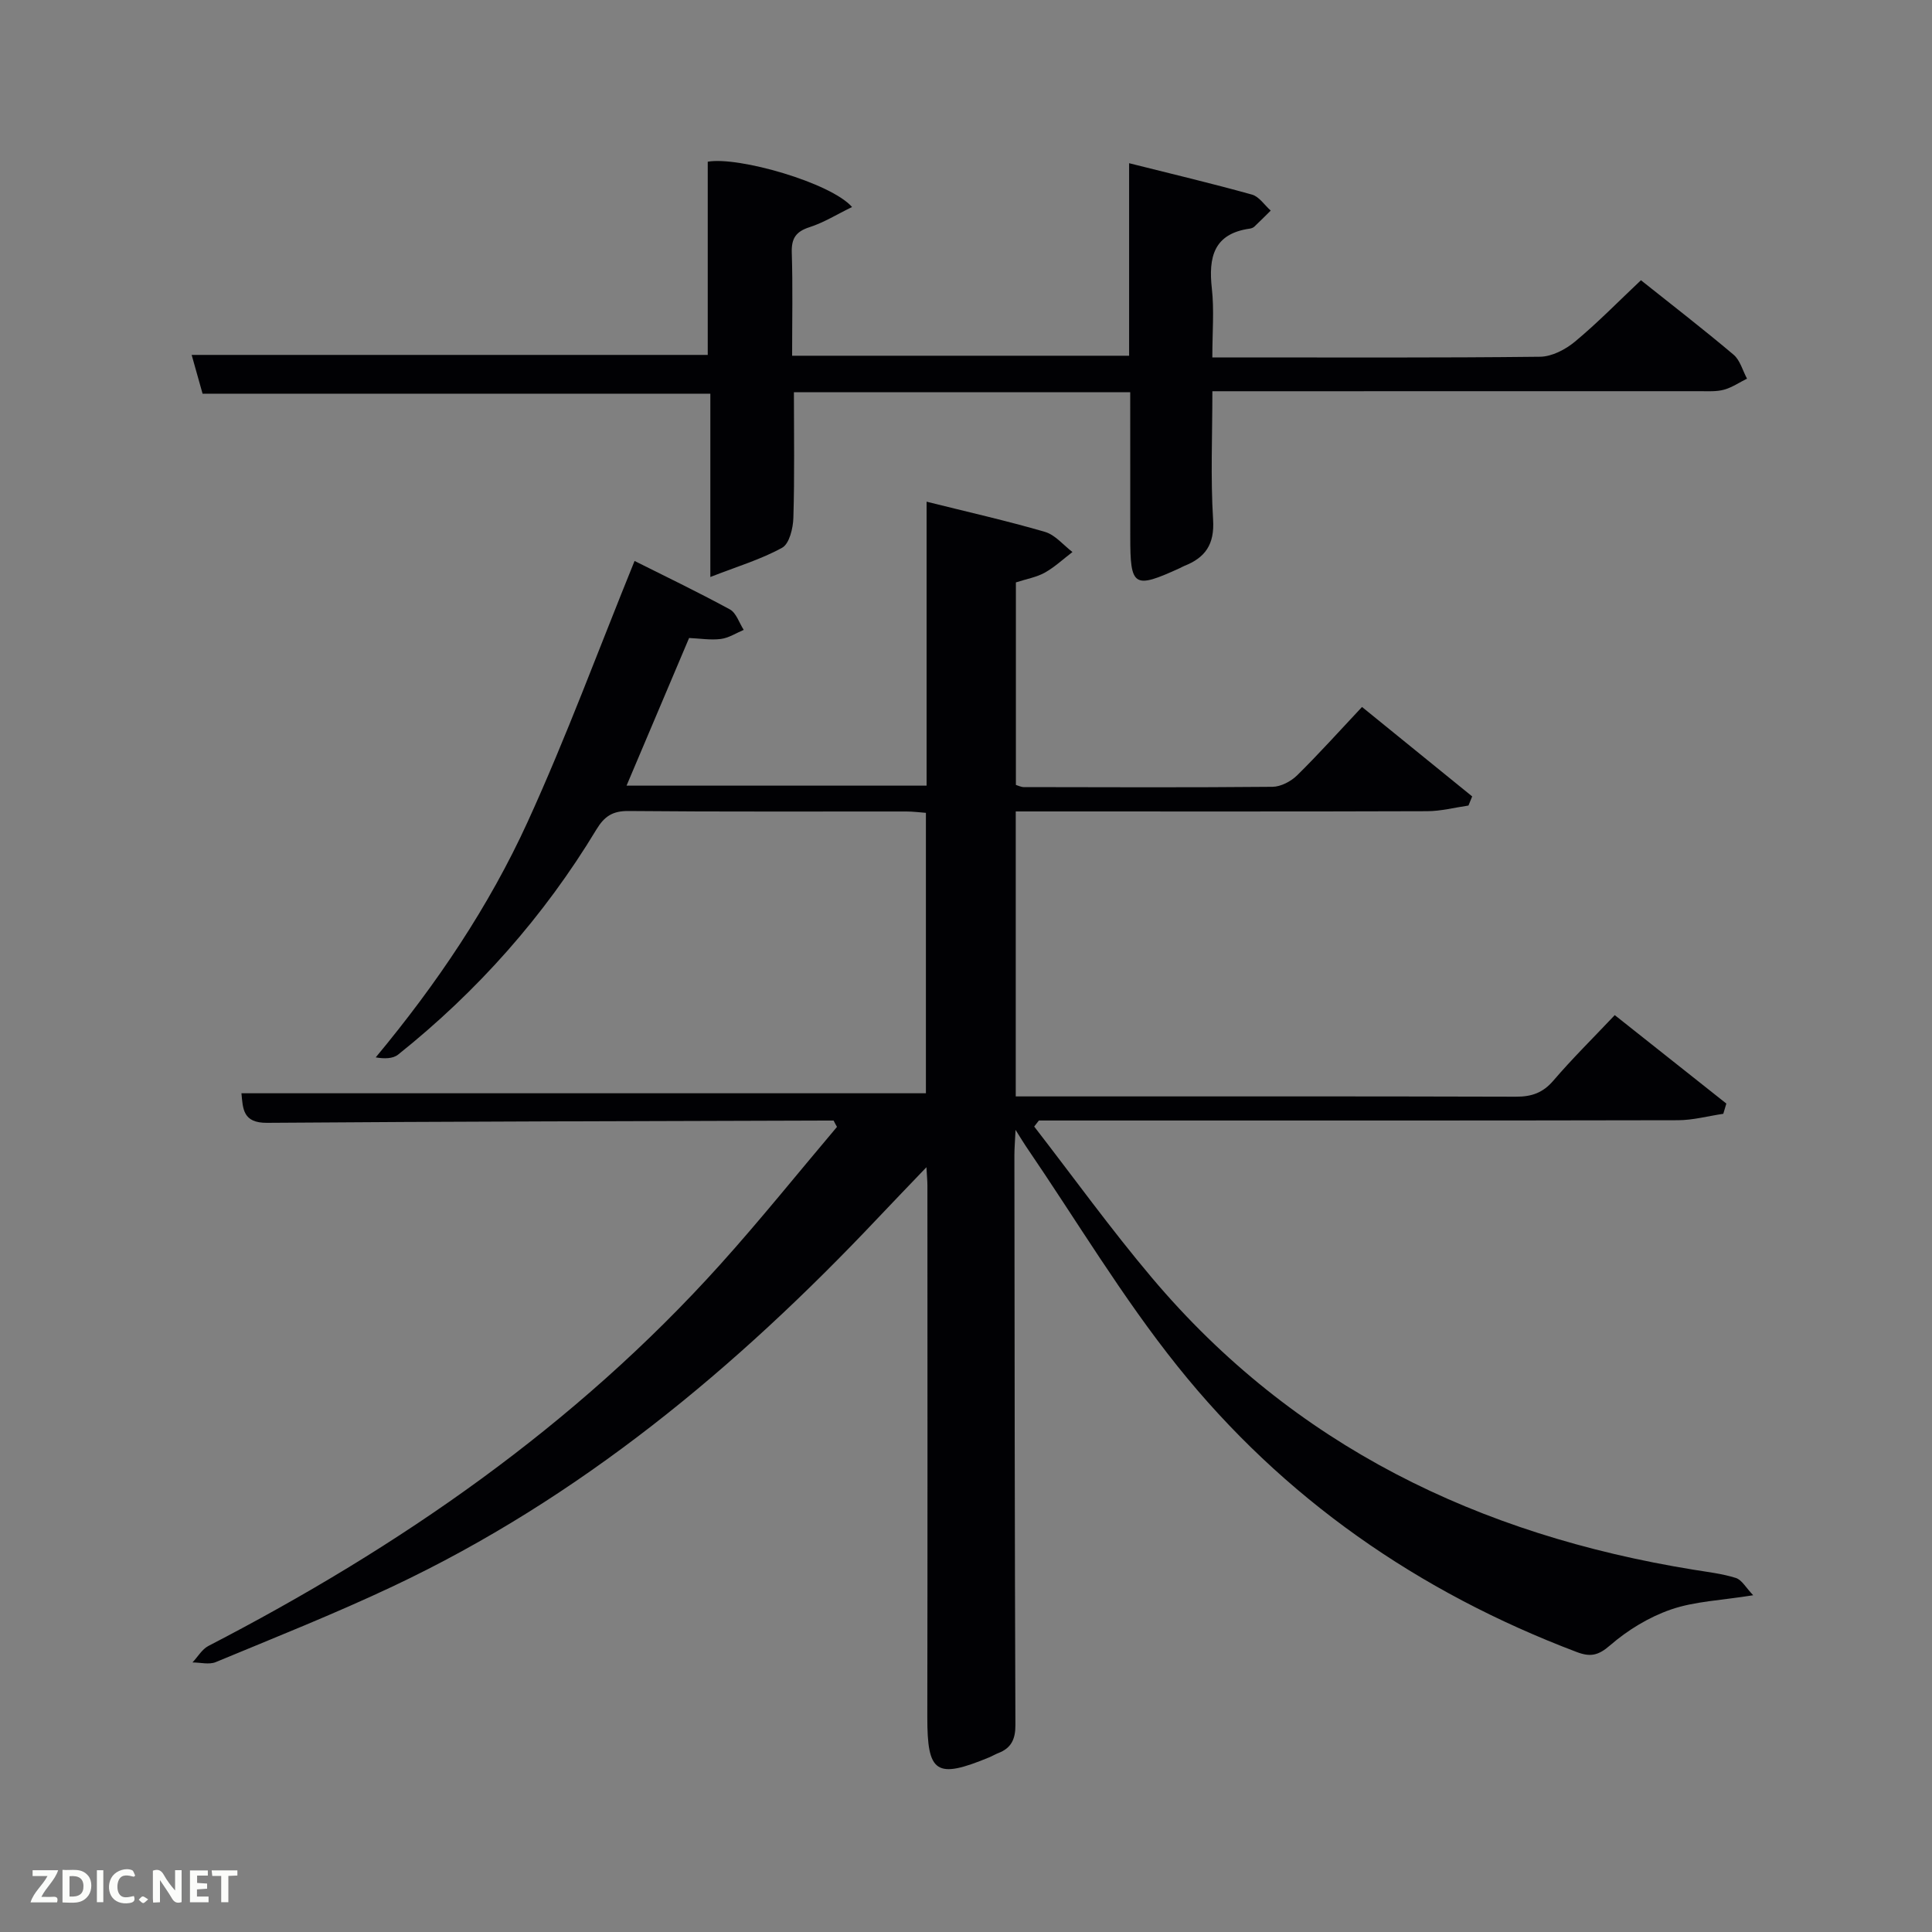 <svg enable-background="new 0 0 400 400" viewBox="0 0 400 400" xmlns="http://www.w3.org/2000/svg"><rect x="0" y="0" width="400" height="400" fill="#808080" stroke="none"/><path d="m172.59 232c-1.1 0-2.2 0-3.31 0-37.99.13-75.99.18-113.98.47-5.02.04-5.01-2.88-5.31-6.12h141.71c0-18.99 0-38.26 0-58.06-1.24-.09-2.65-.28-4.07-.28-19.17-.02-38.33.08-57.5-.1-3.3-.03-5 1.1-6.65 3.83-10.87 17.99-24.63 33.49-41.05 46.6-1.09.87-2.85.89-4.64.58 12.65-15.22 23.45-31.24 31.48-48.82 7.97-17.46 14.62-35.53 22.11-53.96 5.97 2.99 12.94 6.34 19.73 10.03 1.33.72 1.93 2.79 2.87 4.24-1.57.66-3.1 1.67-4.73 1.88-2.11.27-4.3-.1-6.58-.2-4.29 10.12-8.54 20.15-12.95 30.57h62.12c0-19.49 0-38.9 0-58.79 8.49 2.12 16.57 3.94 24.51 6.25 2.12.62 3.81 2.74 5.69 4.17-1.9 1.45-3.67 3.12-5.73 4.27-1.7.95-3.75 1.3-5.98 2.02v41.93c.43.12 1.03.44 1.63.45 17.17.03 34.33.1 51.5-.06 1.73-.02 3.82-1.12 5.1-2.38 4.51-4.44 8.74-9.16 13.43-14.15 8.03 6.52 15.42 12.52 22.81 18.52-.26.63-.51 1.26-.77 1.89-2.84.41-5.69 1.16-8.53 1.17-26.5.09-53 .05-79.5.05-1.8 0-3.61 0-5.7 0v59h5.06c32.83 0 65.66-.04 98.5.06 3.25.01 5.58-.8 7.75-3.33 3.88-4.53 8.14-8.73 12.71-13.56 7.78 6.17 15.44 12.24 23.1 18.31-.21.71-.42 1.41-.63 2.12-3.14.46-6.28 1.33-9.42 1.33-42.33.09-84.66.06-126.99.06-1.76 0-3.52 0-5.29 0-.32.42-.64.83-.97 1.25 8.1 10.46 15.85 21.22 24.38 31.32 29.39 34.84 67.76 53.24 112.12 60.43 2.94.48 5.95.82 8.77 1.71 1.24.39 2.09 2.02 3.59 3.58-6.66 1.07-12.11 1.25-17.03 2.95-4.54 1.57-8.96 4.26-12.6 7.42-2.46 2.14-4.11 2.44-6.89 1.39-32.79-12.41-60.77-31.83-82.64-59.14-11.5-14.35-20.99-30.31-31.39-45.54-.54-.79-1.02-1.61-2.17-3.43-.12 2.47-.24 3.85-.24 5.24.04 39.33.06 78.66.21 117.99.01 2.92-.86 4.77-3.55 5.8-.62.24-1.19.59-1.8.85-11.09 4.59-12.91 3.33-12.89-8.38.06-36.67.03-73.33.02-110 0-.93-.1-1.87-.2-3.77-3.79 3.97-6.97 7.25-10.1 10.57-29.26 30.97-61.6 57.92-100.42 76.23-12 5.66-24.36 10.57-36.62 15.66-1.38.57-3.21.07-4.82.07 1.09-1.15 1.97-2.72 3.29-3.41 39.65-20.51 75.9-45.58 105.94-78.94 8.34-9.26 16.15-19.01 24.21-28.53-.25-.43-.48-.87-.7-1.31z" fill="#010104"/><path d="m234 81.21c-23.6 0-46.52 0-69.63 0 0 8.81.15 17.41-.11 26-.06 2.15-.83 5.36-2.32 6.19-4.36 2.41-9.24 3.86-14.87 6.06 0-13.66 0-25.72 0-37.95-35.09 0-69.8 0-105.13 0-.67-2.37-1.45-5.15-2.26-8.03h106.85c0-13.16 0-26.55 0-40 6.34-1.13 25.5 4.36 29.88 9.38-3.09 1.5-5.82 3.21-8.79 4.17-2.87.92-3.79 2.35-3.69 5.31.22 6.98.07 13.96.07 21.31h69.77c0-13.04 0-26.12 0-39.86 8.84 2.22 17.19 4.2 25.44 6.5 1.48.41 2.59 2.17 3.88 3.31-1.13 1.12-2.25 2.24-3.4 3.33-.23.21-.59.35-.91.4-7.52 1.05-8.6 5.93-7.88 12.41.5 4.42.1 8.96.1 14.26h4.89c20.99 0 41.98.1 62.97-.14 2.44-.03 5.25-1.49 7.21-3.12 4.71-3.91 9-8.32 13.67-12.72 6.25 4.98 12.83 10.06 19.17 15.41 1.36 1.14 1.88 3.28 2.79 4.96-1.58.79-3.09 1.83-4.76 2.29-1.56.43-3.29.31-4.95.31-31.65.01-63.3.01-94.95.01-1.8 0-3.61 0-6.03 0 0 9.1-.39 17.89.15 26.62.31 5.1-1.62 7.84-5.97 9.55-.31.12-.59.3-.89.44-9.59 4.38-10.3 3.92-10.29-6.54 0-9.81-.01-19.61-.01-29.86z" fill="#010104"/><g fill="#fbfcfa"><path d="m37.59 393.81c-.92.31-1.52.05-2-.78-.7-1.2-1.52-2.34-2.47-3.78v4.59c-.55.03-.95.05-1.41.07-.03-.37-.06-.64-.06-.91 0-1.91 0-3.81 0-5.7 1.13-.41 1.77-.03 2.29.91.62 1.11 1.38 2.14 2.31 3.19v-4.2h1.35v6.61z"/><path d="m12.94 393.88v-6.75c1.9.19 3.93-.54 5.37 1.29.8 1.01.78 2.88.03 3.97-1.37 1.97-3.4 1.51-5.4 1.49m1.45-1.22c2.04.12 2.92-.58 2.89-2.21-.03-1.51-.98-2.19-2.89-2z"/><path d="m11.81 393.87h-5.49c.68-2.18 2.47-3.48 3.51-5.45h-3.08v-1.21h5.29c-.71 2.13-2.44 3.48-3.47 5.51.86 0 1.63.04 2.39-.01.79-.05 1.14.21.85 1.16"/><path d="m39.33 393.86v-6.61h3.7v1.07h-2.22v1.52c.68.04 1.34.09 2.07.13v1.07c-.72.05-1.38.09-2.1.14v1.48h2.4v1.19h-3.85z"/><path d="m27.71 388.56c-1.15-.3-2.46-.61-3.1.64-.37.73-.41 1.93-.06 2.67.63 1.35 1.99.93 3.17.68.35.94-.01 1.32-.93 1.46-1.62.25-3.05-.27-3.76-1.48-.72-1.24-.6-3.03.31-4.17.88-1.11 2.71-1.7 4-1.16.32.13.44.74.65 1.12-.1.08-.19.16-.28.24"/><path d="m49.15 387.24v1.07c-.59.02-1.17.05-1.87.08v5.44h-1.48v-5.44h-1.85c-.05-.4-.08-.73-.13-1.15z"/><path d="m20.06 387.21h1.33v6.62h-1.33z"/><path d="m30.68 393.25c-.49.38-.8.79-1.05.76-.32-.05-.6-.45-.9-.7.26-.24.51-.64.8-.67.29-.04.62.3 1.15.61"/></g></svg>